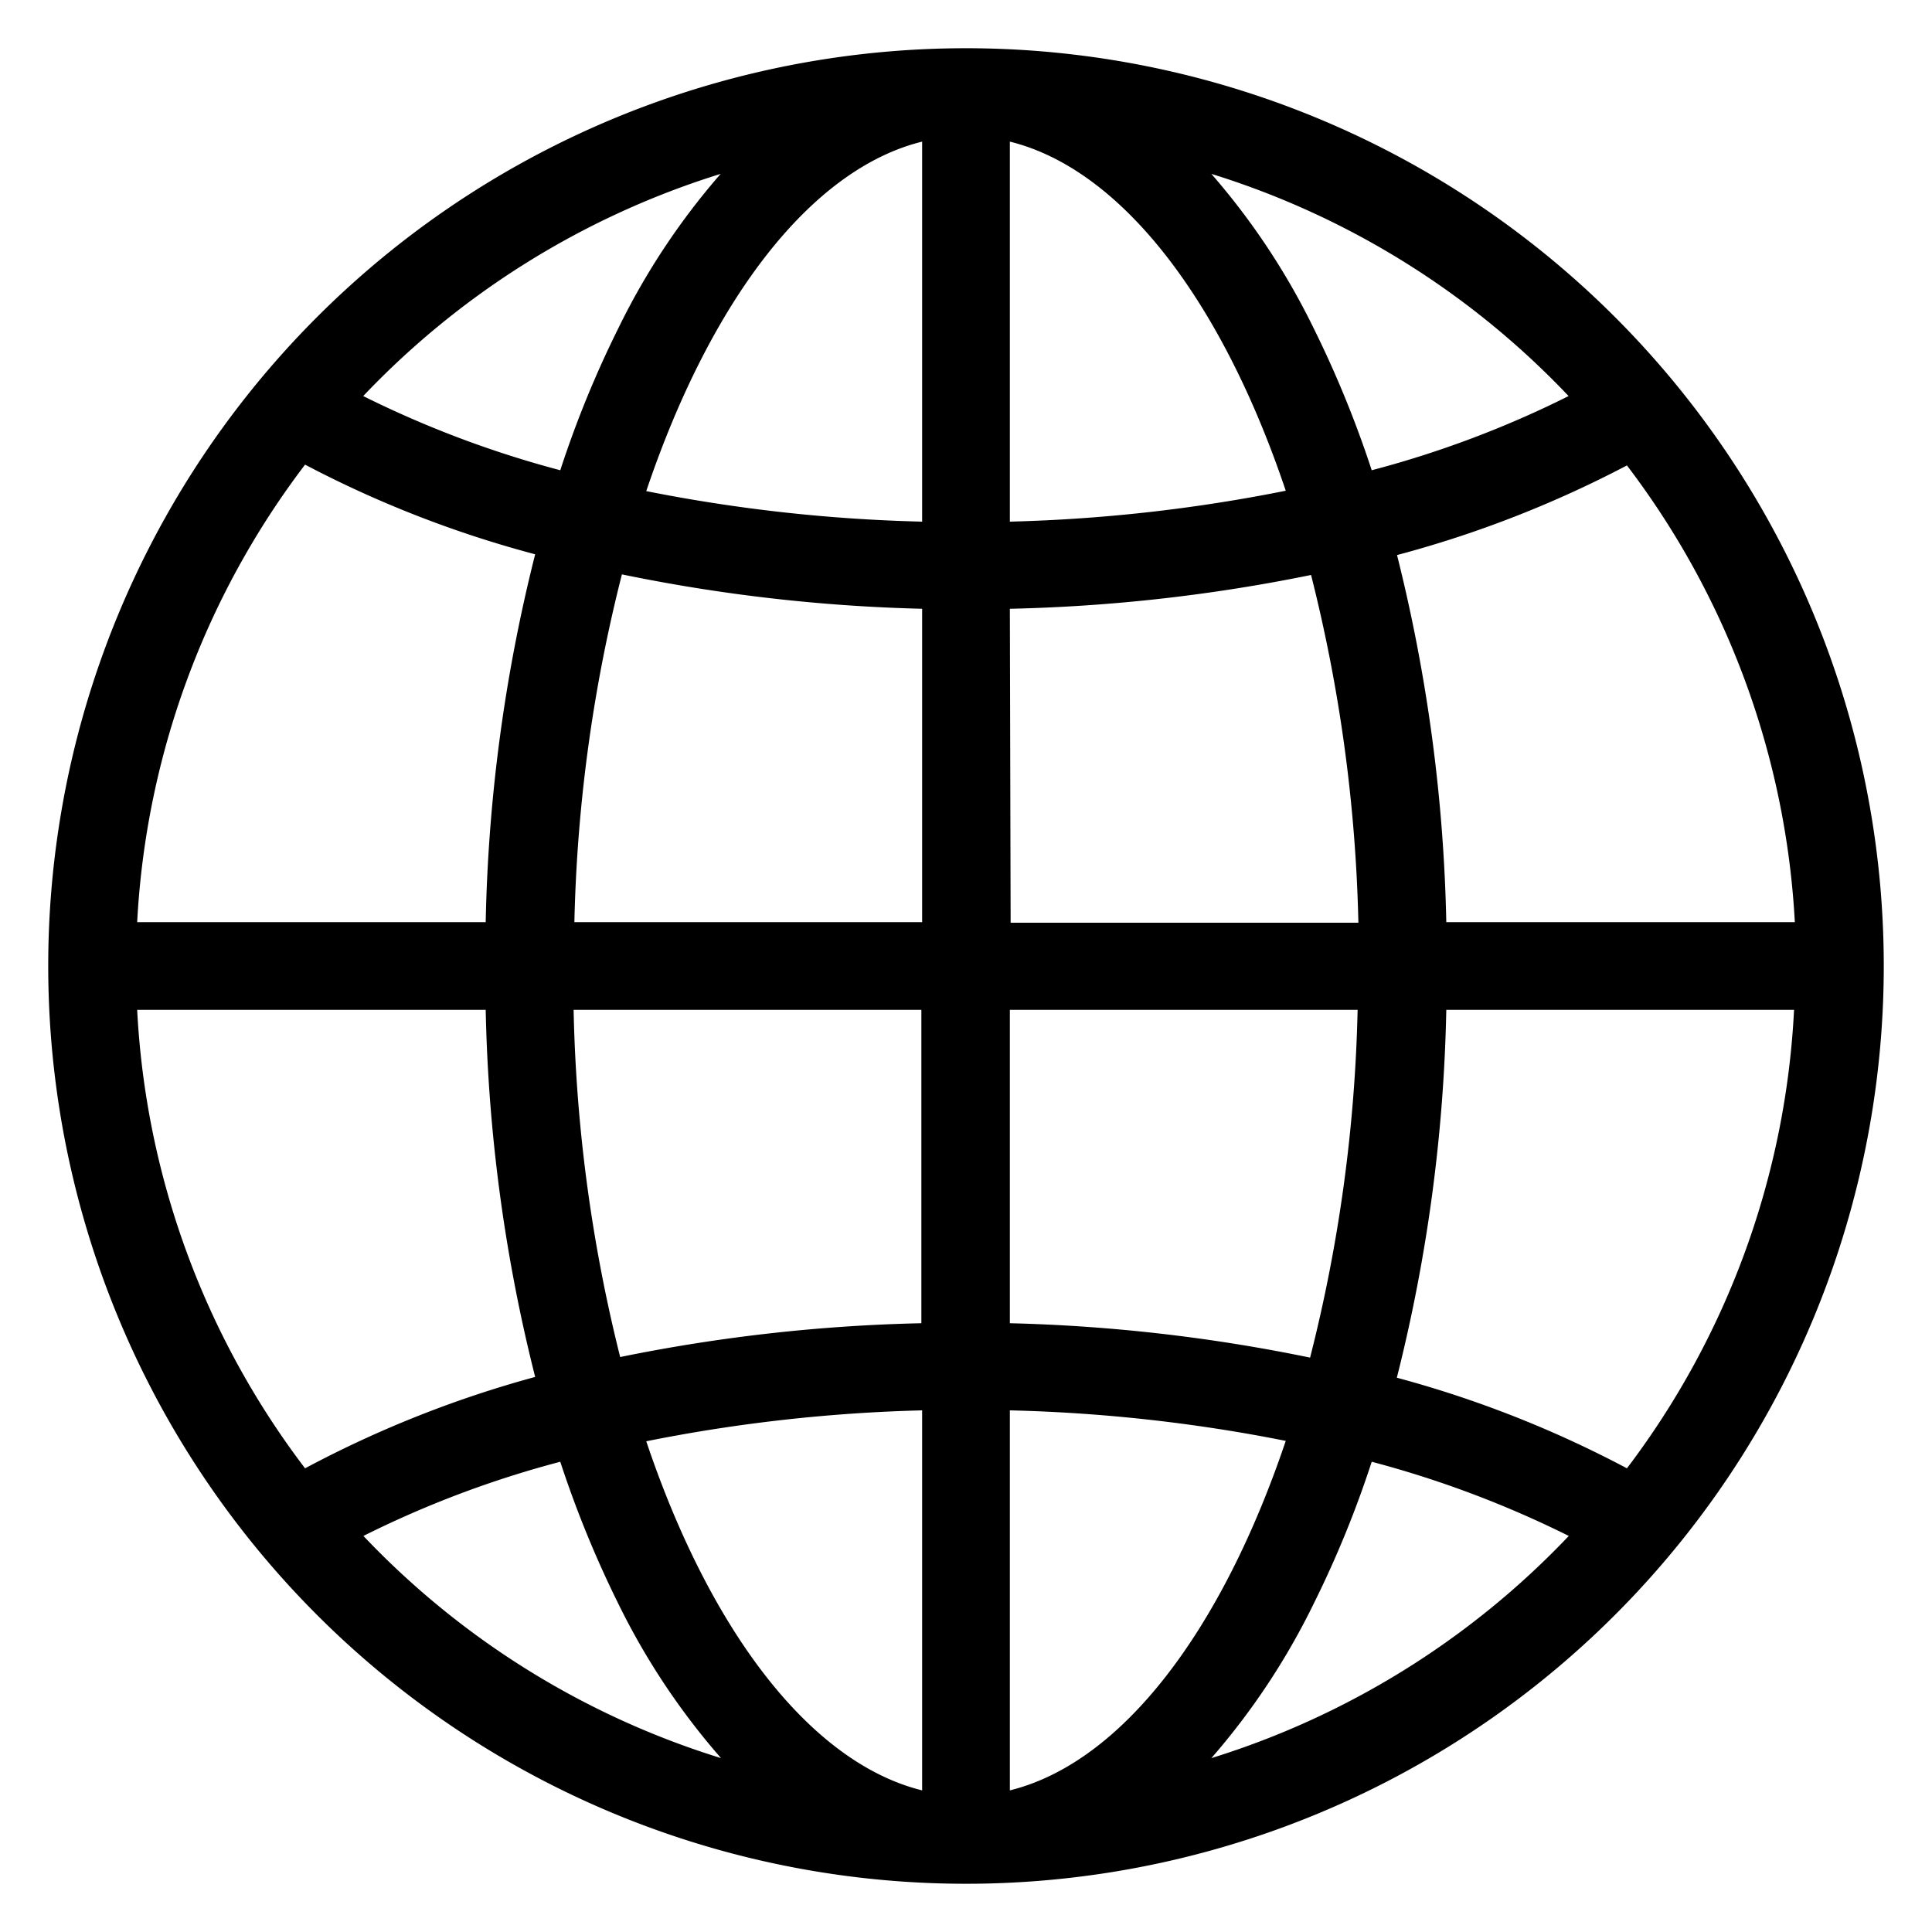 <svg height='100px' width='100px'  fill="#000000" xmlns="http://www.w3.org/2000/svg" data-name="Layer 1" viewBox="0 0 100 100" x="0px" y="0px"><title>Web</title><path d="M83.59,16.41A47.5,47.5,0,0,0,16.41,83.59,47.5,47.5,0,0,0,83.59,16.41ZM52.27,31.51a87.29,87.29,0,0,0,15.59-1.75,80.56,80.56,0,0,1,2.45,18h-18Zm0-4.54V7.33c5.82,1.44,11,8.31,14.28,18.07A83.12,83.12,0,0,1,52.27,27ZM47.73,7.33V27a83.21,83.21,0,0,1-14.28-1.58C36.75,15.63,41.91,8.77,47.73,7.33Zm0,24.18V47.73h-18a80,80,0,0,1,2.46-18A87.28,87.28,0,0,0,47.73,31.51ZM25.14,47.73H7.1a42.82,42.82,0,0,1,8.69-23.68A56.82,56.82,0,0,0,27.7,28.69,84.42,84.42,0,0,0,25.14,47.73Zm0,4.54a84.49,84.49,0,0,0,2.56,19A57,57,0,0,0,15.79,76,42.82,42.82,0,0,1,7.1,52.27Zm4.55,0h18V68.49a87.29,87.29,0,0,0-15.59,1.75A80.56,80.56,0,0,1,29.69,52.27ZM47.73,73V92.67c-5.82-1.44-11-8.31-14.28-18.07A83.12,83.12,0,0,1,47.73,73Zm4.54,19.64V73a83.21,83.21,0,0,1,14.28,1.58C63.25,84.37,58.09,91.23,52.27,92.67Zm0-24.18V52.27h18a80,80,0,0,1-2.46,18A87.28,87.28,0,0,0,52.27,68.49ZM74.86,52.27h18A42.82,42.82,0,0,1,84.21,76,56.82,56.82,0,0,0,72.3,71.31,84.42,84.42,0,0,0,74.86,52.27Zm0-4.54a85.08,85.08,0,0,0-2.55-19,57.16,57.16,0,0,0,11.9-4.64A42.82,42.82,0,0,1,92.9,47.73ZM81.19,20.5A52.74,52.74,0,0,1,71,24.34,55.43,55.43,0,0,0,68,17,36.55,36.55,0,0,0,62.7,9,43,43,0,0,1,81.19,20.5ZM37.3,9A36.55,36.55,0,0,0,32,17a54.09,54.09,0,0,0-3,7.34A53.61,53.61,0,0,1,18.8,20.5,43.13,43.13,0,0,1,37.3,9ZM18.81,79.5A52.74,52.74,0,0,1,29,75.66,55.43,55.43,0,0,0,32,83a36.55,36.55,0,0,0,5.32,8A43,43,0,0,1,18.81,79.5ZM62.7,91A36.55,36.55,0,0,0,68,83a54.09,54.09,0,0,0,3-7.34A53.61,53.61,0,0,1,81.2,79.5,43.13,43.13,0,0,1,62.7,91Z"></path></svg>